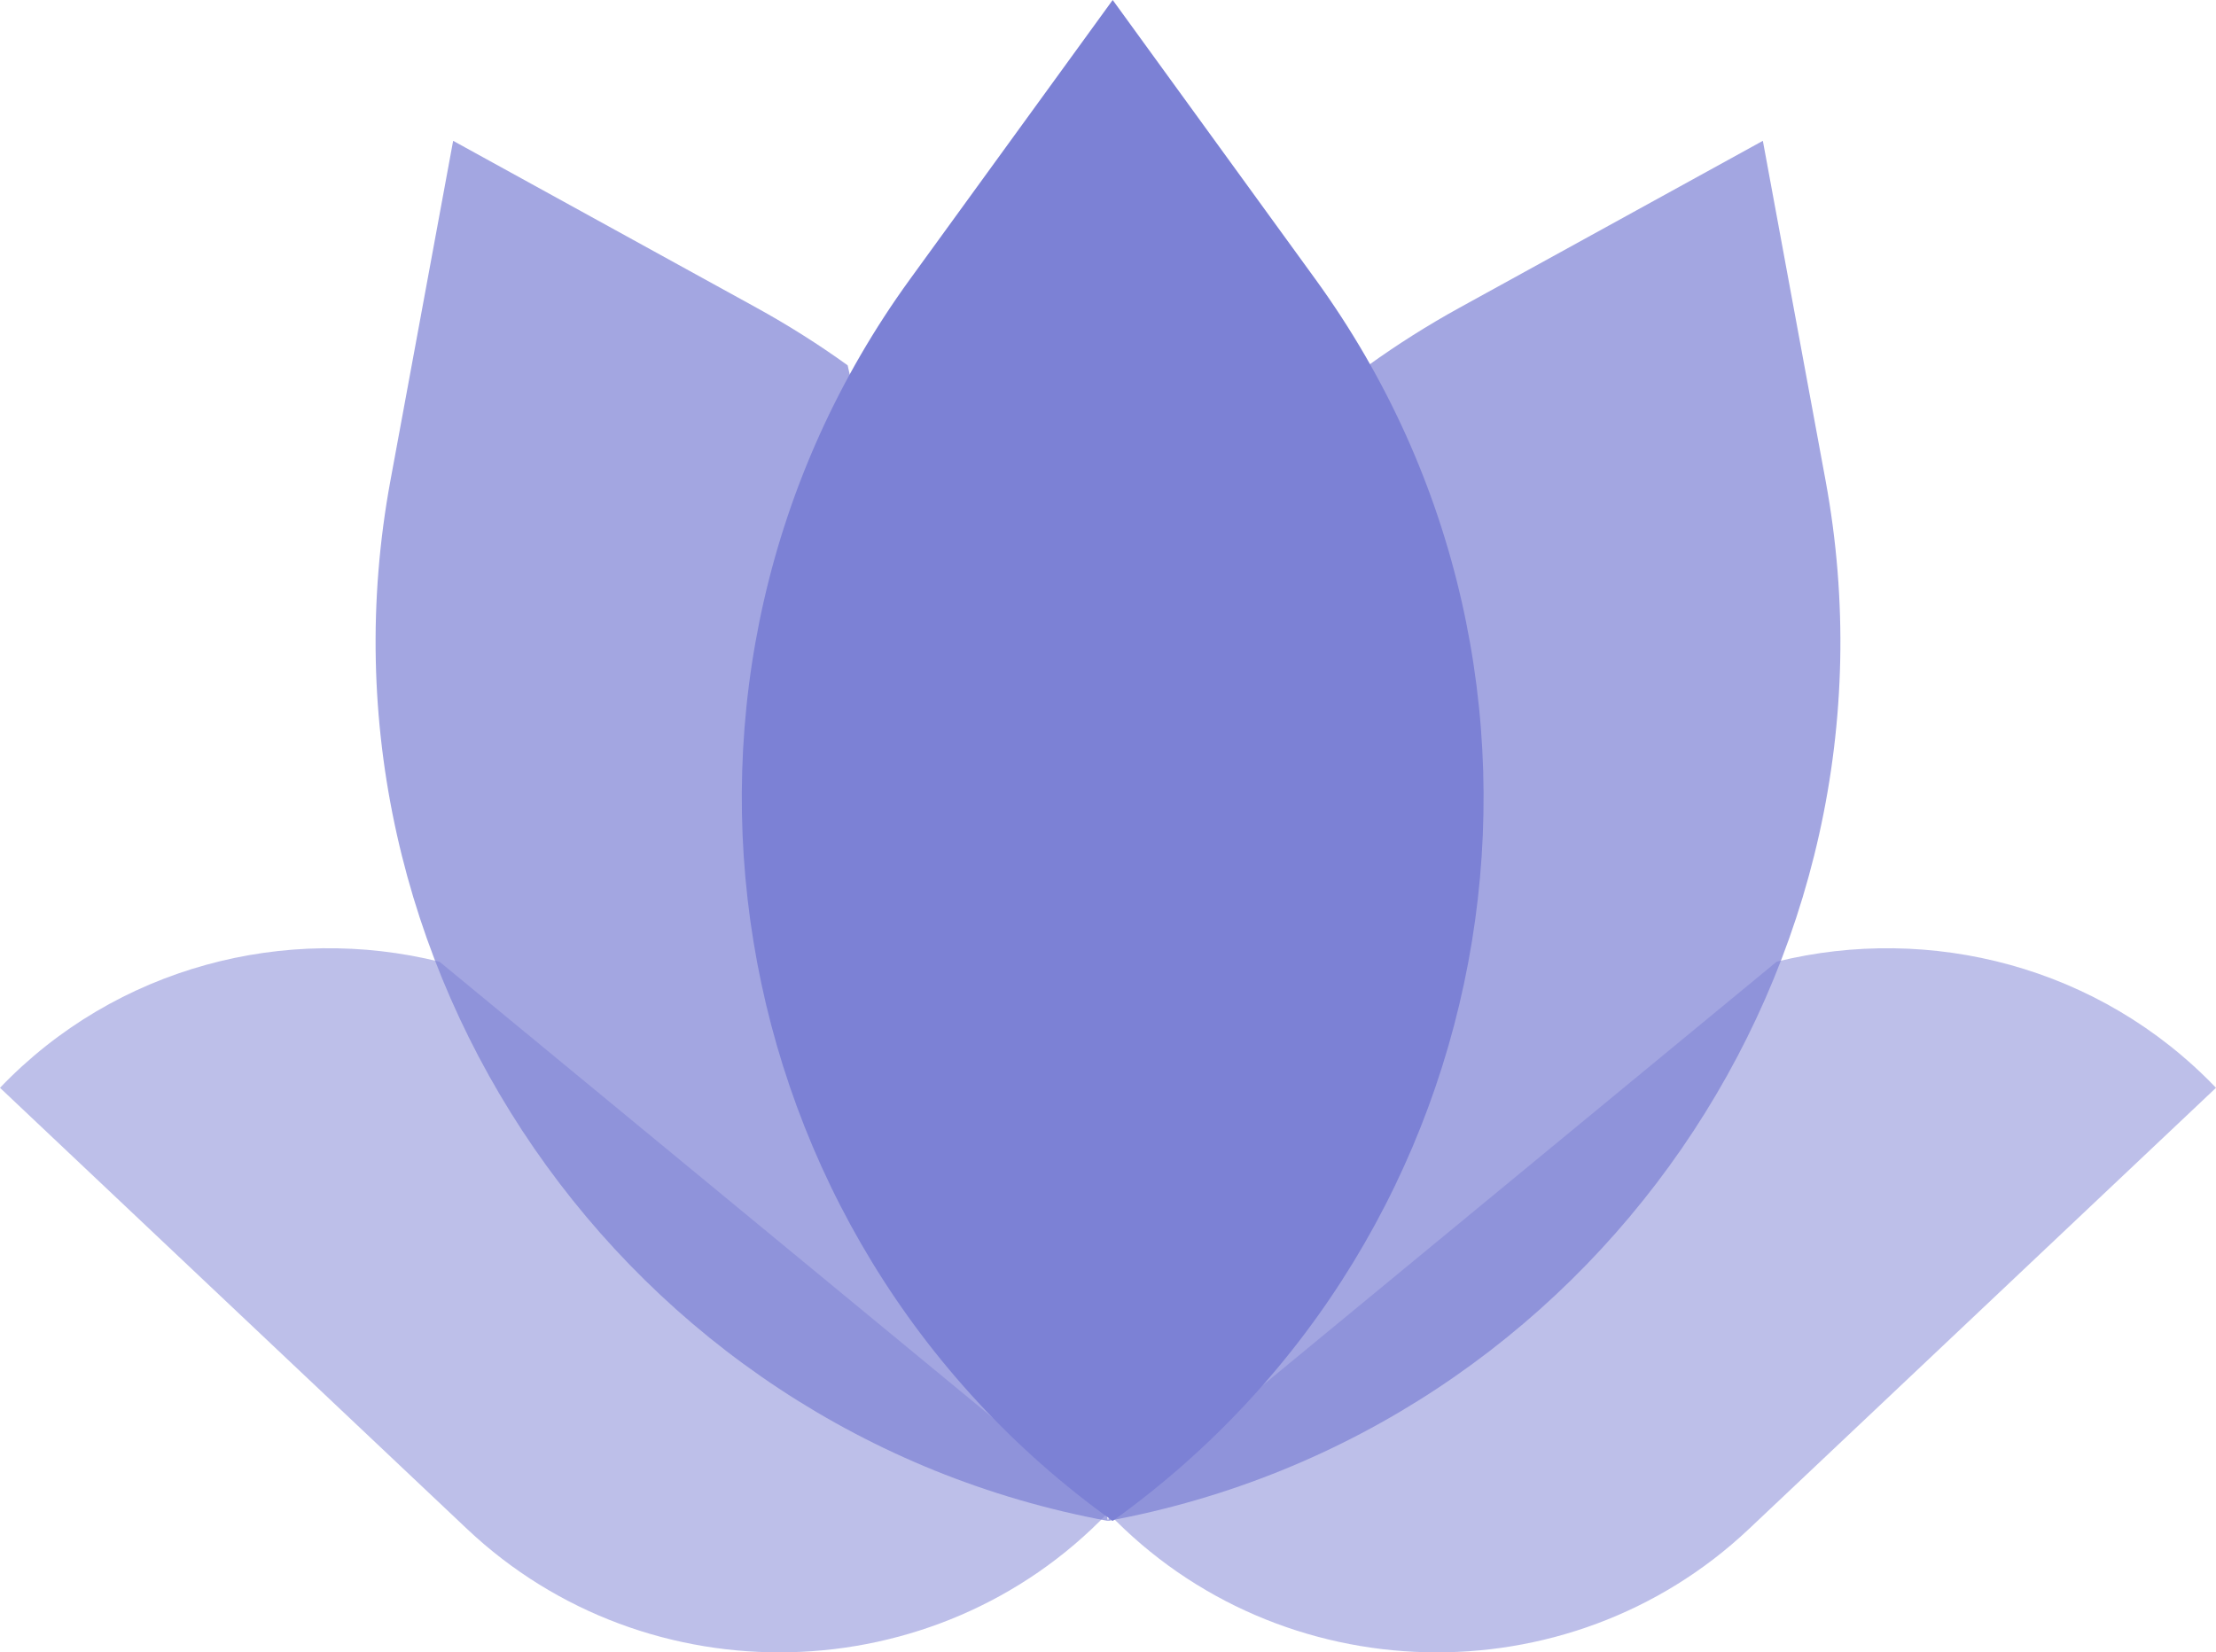 <?xml version="1.0" encoding="UTF-8"?>
<svg width="236px" height="176px" viewBox="0 0 236 176" version="1.1" xmlns="http://www.w3.org/2000/svg" xmlns:xlink="http://www.w3.org/1999/xlink">
    <!-- Generator: Sketch 47 (45396) - http://www.bohemiancoding.com/sketch -->
    <title>Group 23</title>
    <desc>Created with Sketch.</desc>
    <defs></defs>
    <g id="Page-1" stroke="none" stroke-width="1" fill="none" fill-rule="evenodd">
        <g id="Group-23" transform="translate(-32, -62)">
            <rect id="Rectangle-11" x="0" y="0" width="300" height="300"></rect>
            <g id="Group-22" transform="translate(32, 62)" fill-rule="nonzero" fill="#7C81D5">
                <path d="M189.213,102.432 C205.562,98.387 223.623,102.927 236,115.867 L186.263,162.852 C167.015,181.035 136.296,180.262 118,161.133" id="Shape" opacity="0.5"></path>
                <path d="M46.809,102.437 C30.454,98.383 12.383,102.922 0,115.867 L49.737,162.852 C68.985,181.035 99.704,180.262 118,161.133" id="Shape" opacity="0.5"></path>
                <path d="M118,162 L118,162 C169.531,152.515 203.921,102.653 194.422,51.197 L187.741,15 L155.458,32.764 C152.051,34.639 148.803,36.697 145.72,38.916" id="Shape" opacity="0.7"></path>
                <path d="M118,162 L118,162 C66.469,152.515 32.079,102.653 41.578,51.197 L48.259,15 L80.542,32.764 C83.948,34.638 87.195,36.694 90.274,38.913" id="Shape" opacity="0.7"></path>
                <path d="M140.084,29.734 L118.5,0 L96.917,29.734 C66.234,72.003 75.946,131.522 118.5,162 L118.5,162 C161.054,131.524 170.766,72.004 140.084,29.734 Z" id="Shape"></path>
            </g>
        </g>
    </g>
</svg>